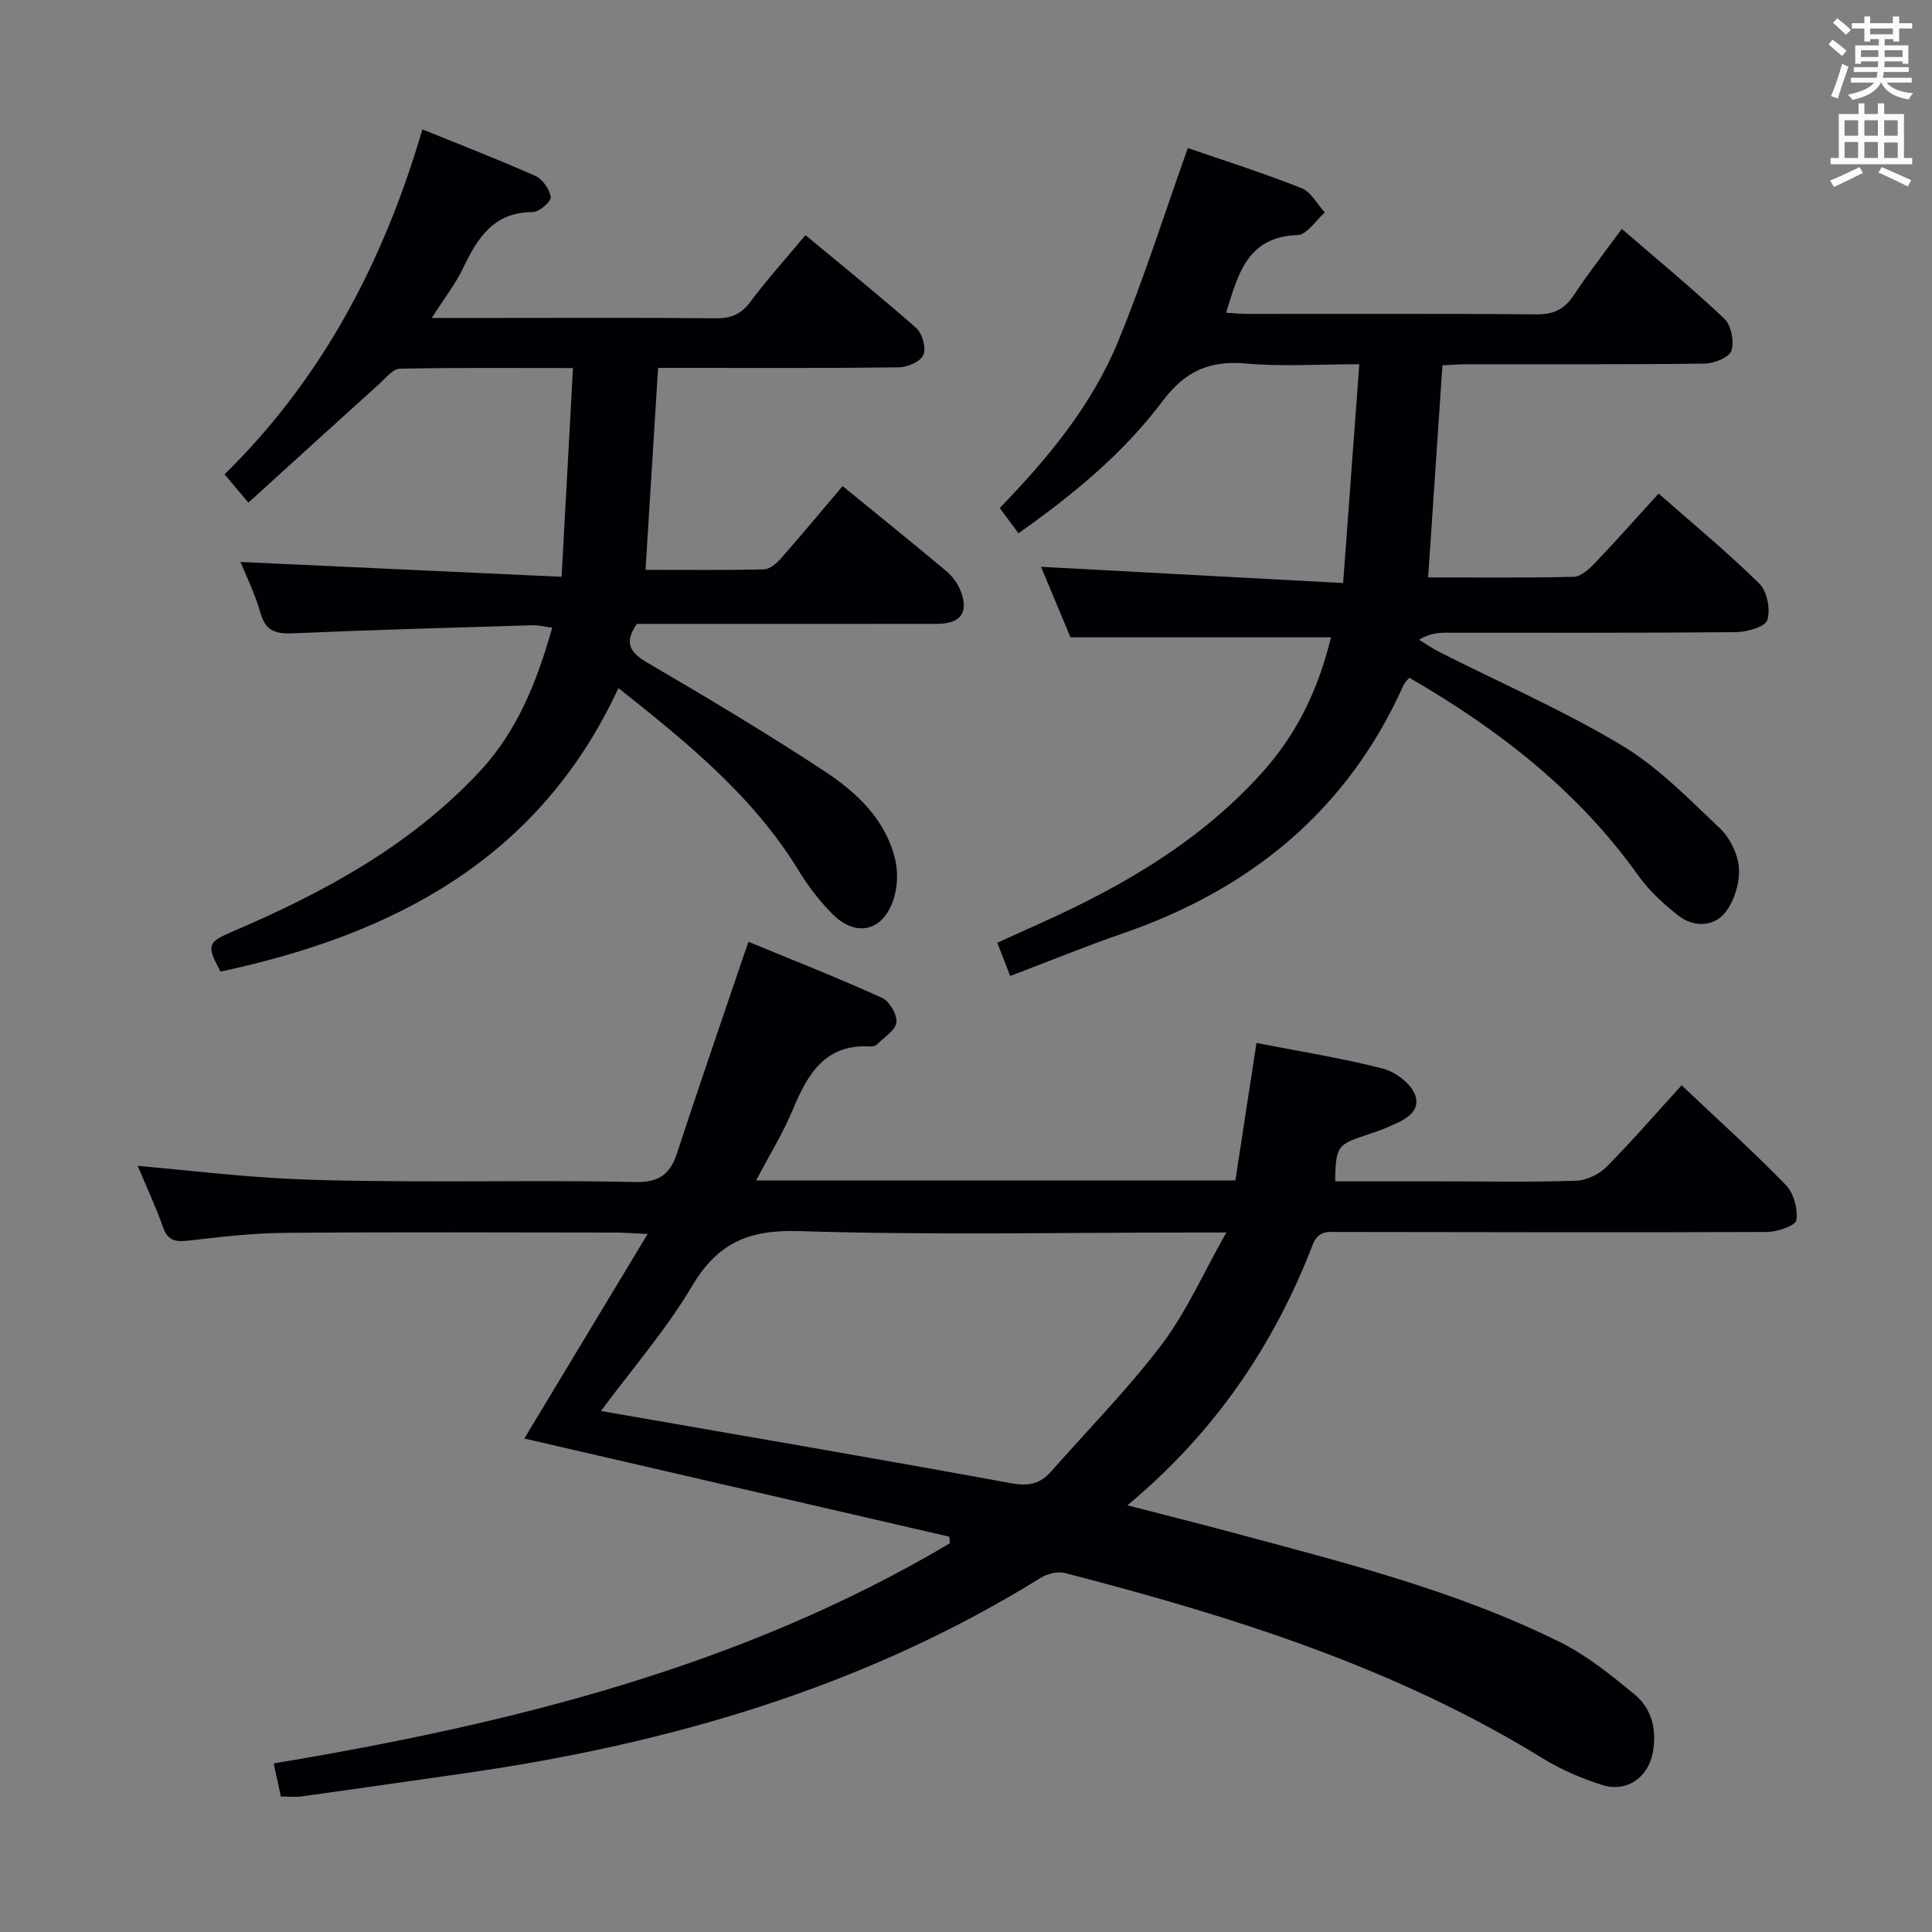 <svg enable-background="new 0 0 400 400" viewBox="0 0 400 400" xmlns="http://www.w3.org/2000/svg"><rect x="0" y="0" width="400" height="400" fill="#808080" stroke="none"/><g fill="#010105"><path d="m156.55 244.4h99.22c1.45-9.47 2.9-18.88 4.37-28.47 9 1.76 17.7 3.13 26.19 5.32 2.61.67 5.88 3.15 6.68 5.53 1.23 3.64-2.56 5.22-5.48 6.5-1.67.73-3.41 1.3-5.14 1.88-5.5 1.84-5.84 2.33-5.96 9.43h22.36c9.16 0 18.34.18 27.49-.13 2.15-.07 4.75-1.29 6.28-2.83 5.37-5.4 10.36-11.18 15.6-16.93 7.44 7.04 14.74 13.61 21.57 20.63 1.63 1.68 2.52 4.96 2.2 7.29-.15 1.11-3.94 2.44-6.09 2.45-29.49.12-58.98.03-88.48 0-2.27 0-4.38-.44-5.59 2.67-8.06 20.84-20.26 38.85-38.36 53.92 7.38 1.91 13.85 3.52 20.29 5.25 23.57 6.34 47.34 12.18 69.34 23.1 5.56 2.76 10.56 6.84 15.4 10.82 3.53 2.91 4.58 7.21 3.79 11.83-.91 5.32-5.39 8.54-10.55 6.89-4.23-1.35-8.44-3.14-12.21-5.46-30.65-18.91-64.52-29.5-99.03-38.42-1.5-.39-3.63.17-5.01 1.03-36.7 22.74-77.12 34.42-119.46 40.47-11.18 1.6-22.36 3.21-33.54 4.76-1.29.18-2.63.02-4.28.02-.45-2.09-.9-4.14-1.49-6.85 49.16-8.2 96.89-20.01 139.99-45.57-.03-.46-.06-.91-.09-1.37-29.42-6.8-58.85-13.6-88-20.33 8.39-13.92 16.67-27.66 25.52-42.34-3.17-.15-4.91-.3-6.65-.3-22.83-.02-45.66-.13-68.48.06-6.63.06-13.27.83-19.87 1.6-2.69.31-4.33.08-5.34-2.79-1.48-4.21-3.38-8.26-5.24-12.69 9.99.91 19.5 2.02 29.04 2.57 9.13.52 18.29.58 27.43.63 15.5.09 31-.2 46.49.16 4.86.11 7.24-1.5 8.69-5.92 4.44-13.54 9.09-27 13.66-40.5.31-.91.63-1.82 1.16-3.32 9.4 3.88 18.62 7.51 27.64 11.6 1.54.7 3.16 3.45 2.98 5.07-.17 1.63-2.5 3.06-3.95 4.52-.32.32-.93.51-1.39.48-9.36-.59-12.99 5.63-16.07 12.99-2 4.82-4.79 9.34-7.63 14.75zm-32.13 47.73c28.76 5.02 56.89 9.81 84.95 14.96 3.64.67 6.04.09 8.29-2.47 7.68-8.72 15.89-17.04 22.88-26.28 5.11-6.76 8.59-14.75 13.36-23.16-3.39 0-5.18 0-6.98 0-27.16 0-54.34.57-81.47-.29-10.36-.33-16.85 2.4-22.16 11.36-5.38 9.07-12.42 17.17-18.87 25.88z"/><path d="m221.63 131.95c-1.93-4.62-4.2-10.06-6.1-14.6 20.53 1.1 41.18 2.21 62.55 3.36 1.16-15.72 2.22-30.09 3.35-45.3-8.31 0-15.95.52-23.48-.15-7.51-.67-12.58 1.57-17.21 7.74-8.12 10.82-18.55 19.42-29.88 27.41-1.31-1.77-2.47-3.33-3.87-5.23 9.91-10.25 19.01-21.18 24.45-34.36 5.36-12.98 9.58-26.42 14.49-40.17 7.68 2.65 15.72 5.2 23.53 8.3 1.97.78 3.24 3.31 4.83 5.04-1.88 1.63-3.71 4.62-5.63 4.68-10.49.33-12.33 8.16-14.81 16.08 1.49.09 2.9.24 4.31.24 19.99.02 39.99-.09 59.98.1 3.62.03 5.82-1.13 7.75-4.05 3.01-4.54 6.38-8.85 9.89-13.65 7.31 6.32 14.49 12.22 21.22 18.59 1.43 1.36 2.09 4.72 1.47 6.64-.44 1.38-3.59 2.63-5.55 2.66-16.33.21-32.65.11-48.98.13-1.79 0-3.57.15-5.3.23-1 14.84-1.97 29.21-2.96 43.91 10.28 0 20.22.12 30.16-.13 1.49-.04 3.18-1.6 4.37-2.85 4.36-4.56 8.55-9.29 13.19-14.38 7.11 6.26 14.26 12.15 20.84 18.63 1.62 1.59 2.36 5.35 1.67 7.54-.44 1.42-4.21 2.5-6.49 2.52-19.99.19-39.99.1-59.98.12-1.74 0-3.48.16-5.64 1.44 1.39.85 2.73 1.81 4.18 2.54 12.6 6.37 25.6 12.05 37.68 19.27 7.56 4.51 13.95 11.11 20.42 17.24 2.13 2.02 3.8 5.47 3.95 8.36.16 3.05-1 6.82-2.92 9.17-2.37 2.88-6.48 2.99-9.56.59-3.1-2.42-6.13-5.2-8.4-8.39-12.44-17.45-28.84-30.19-47.38-40.91-.46.59-.95 1.02-1.19 1.56-11.6 25.88-31.6 42.22-58.05 51.36-7.69 2.65-15.22 5.74-23.38 8.84-.84-2.18-1.65-4.25-2.67-6.89 3.31-1.5 6.42-2.9 9.54-4.31 16.81-7.59 32.52-16.82 45.06-30.66 7.19-7.93 11.71-16.93 14.49-28.26-17.59 0-35.23 0-53.94 0z"/><path d="m116.27 119.42c.82-15.03 1.58-28.87 2.36-43.22-12.33 0-24.1-.11-35.87.14-1.42.03-2.88 1.91-4.18 3.09-8.98 8.1-17.92 16.25-27.15 24.63-2.11-2.5-3.36-3.98-4.94-5.85 20.25-19.87 32.95-44.06 40.96-71.42 8.07 3.28 15.81 6.25 23.36 9.62 1.51.67 2.99 2.78 3.22 4.4.12.89-2.39 3.1-3.71 3.1-8.06-.01-11.41 5.28-14.4 11.52-1.61 3.36-3.96 6.36-6.53 10.4h13.29c15.16 0 30.33-.08 45.49.07 3.13.03 5.24-.8 7.16-3.38 3.48-4.65 7.39-8.99 11.43-13.84 7.74 6.43 15.5 12.67 22.95 19.25 1.26 1.11 2.08 4.11 1.47 5.55-.58 1.37-3.28 2.55-5.07 2.57-14.66.2-29.33.12-43.99.12-1.79 0-3.58 0-5.87 0-.87 14.07-1.72 27.62-2.6 41.81 8.31 0 16.41.1 24.52-.1 1.2-.03 2.62-1.24 3.52-2.27 4.28-4.86 8.41-9.84 12.76-14.97 7.33 5.98 14.45 11.72 21.46 17.59 1.23 1.03 2.32 2.48 2.92 3.96 1.83 4.56.14 6.96-4.81 6.97-19 .03-37.99.01-56.99.01-1.82 0-3.64 0-5.18 0-2.79 4.04-1.31 5.99 2.28 8.09 12.34 7.22 24.63 14.55 36.57 22.41 6.69 4.4 12.67 10 14.64 18.29.61 2.59.49 5.68-.33 8.21-2.17 6.66-7.77 7.99-12.66 3.07-2.67-2.68-5.04-5.78-7.01-9.01-9.39-15.38-23.03-26.45-37.3-37.77-16.46 35.51-46.64 51.04-82.37 58.7-2.96-5.45-2.72-6.07 2.4-8.26 18.93-8.1 36.83-17.76 51.14-33.06 7.87-8.42 11.93-18.6 15.12-29.88-1.58-.21-2.81-.55-4.04-.51-16.45.5-32.89.94-49.33 1.66-3.6.16-5.93-.22-7.04-4.22-1.08-3.9-2.94-7.59-4.13-10.54 21.95 1.01 43.78 2.02 66.48 3.07z"/></g><path d="m378.6 9.2.8-1c.9.7 1.9 1.4 2.9 2.3l-.9 1.1c-1.1-.9-2-1.7-2.8-2.4zm.5 10.7c.9-2.1 1.6-4.3 2.3-6.7.4.2.8.4 1.3.6-.7 2.1-1.5 4.3-2.2 6.6zm.4-15.2.9-.9c1 .8 2 1.6 2.8 2.4l-1 1c-1-.9-1.9-1.8-2.7-2.5zm12.5-1.3h1.2v1.4h2.7v1.1h-2.7v2.7h-1.2v-.5h-1.8v1.3h4.9v3.8h-1.2v-.5h-3.7c0 .4-.1.9-.1 1.2h5.1v1h-5.2c0 .5-.1.9-.2 1.2h6v1h-5.2c1.1 1.3 2.9 2 5.5 2.2-.4.4-.7.8-.9 1.3-2.9-.5-4.8-1.6-5.7-3.5h-.1c-.8 1.7-2.7 2.9-5.9 3.6-.2-.4-.6-.8-.9-1.1 2.8-.6 4.6-1.4 5.4-2.5h-4.8v-1h5.3c.1-.3.2-.7.2-1.2h-4.9v-1h5c0-.4 0-.8.1-1.2h-3.6v.5h-1.2v-3.8h4.9v-1.3h-1.8v.5h-1.2v-2.7h-2.6v-1.1h2.6v-1.4h1.2v1.4h4.7v-1.4zm-6.7 8.4h3.6c0-.4 0-.9 0-1.4h-3.6zm1.9-4.7h4.7v-1.2h-4.7zm6.7 3.3h-3.7v1.4h3.7z" fill="#fafbfa"/><path d="m384.7 21.4h1.3v2.2h2.8v-2.2h1.3v2.2h4.1v9.1h1.7v1.3h-16.9v-1.3h1.7v-9.1h4.1v-2.2zm.3 13.2.7 1.2c-1.8.9-3.8 1.9-6 2.9-.2-.4-.5-.8-.8-1.3 2.4-1 4.4-2 6.1-2.8zm-3.1-6.5h2.8v-3.2h-2.8zm0 4.6h2.8v-3.3h-2.8zm4.1-4.6h2.8v-3.2h-2.8zm0 4.6h2.8v-3.3h-2.8zm3.6 1.9c2.1.9 4.1 1.8 6.1 2.7l-.7 1.3c-2.2-1.1-4.2-2-6.1-2.9zm3.3-9.7h-2.8v3.2h2.8zm-2.8 7.8h2.8v-3.2h-2.8z" fill="#fafbfa"/></svg>